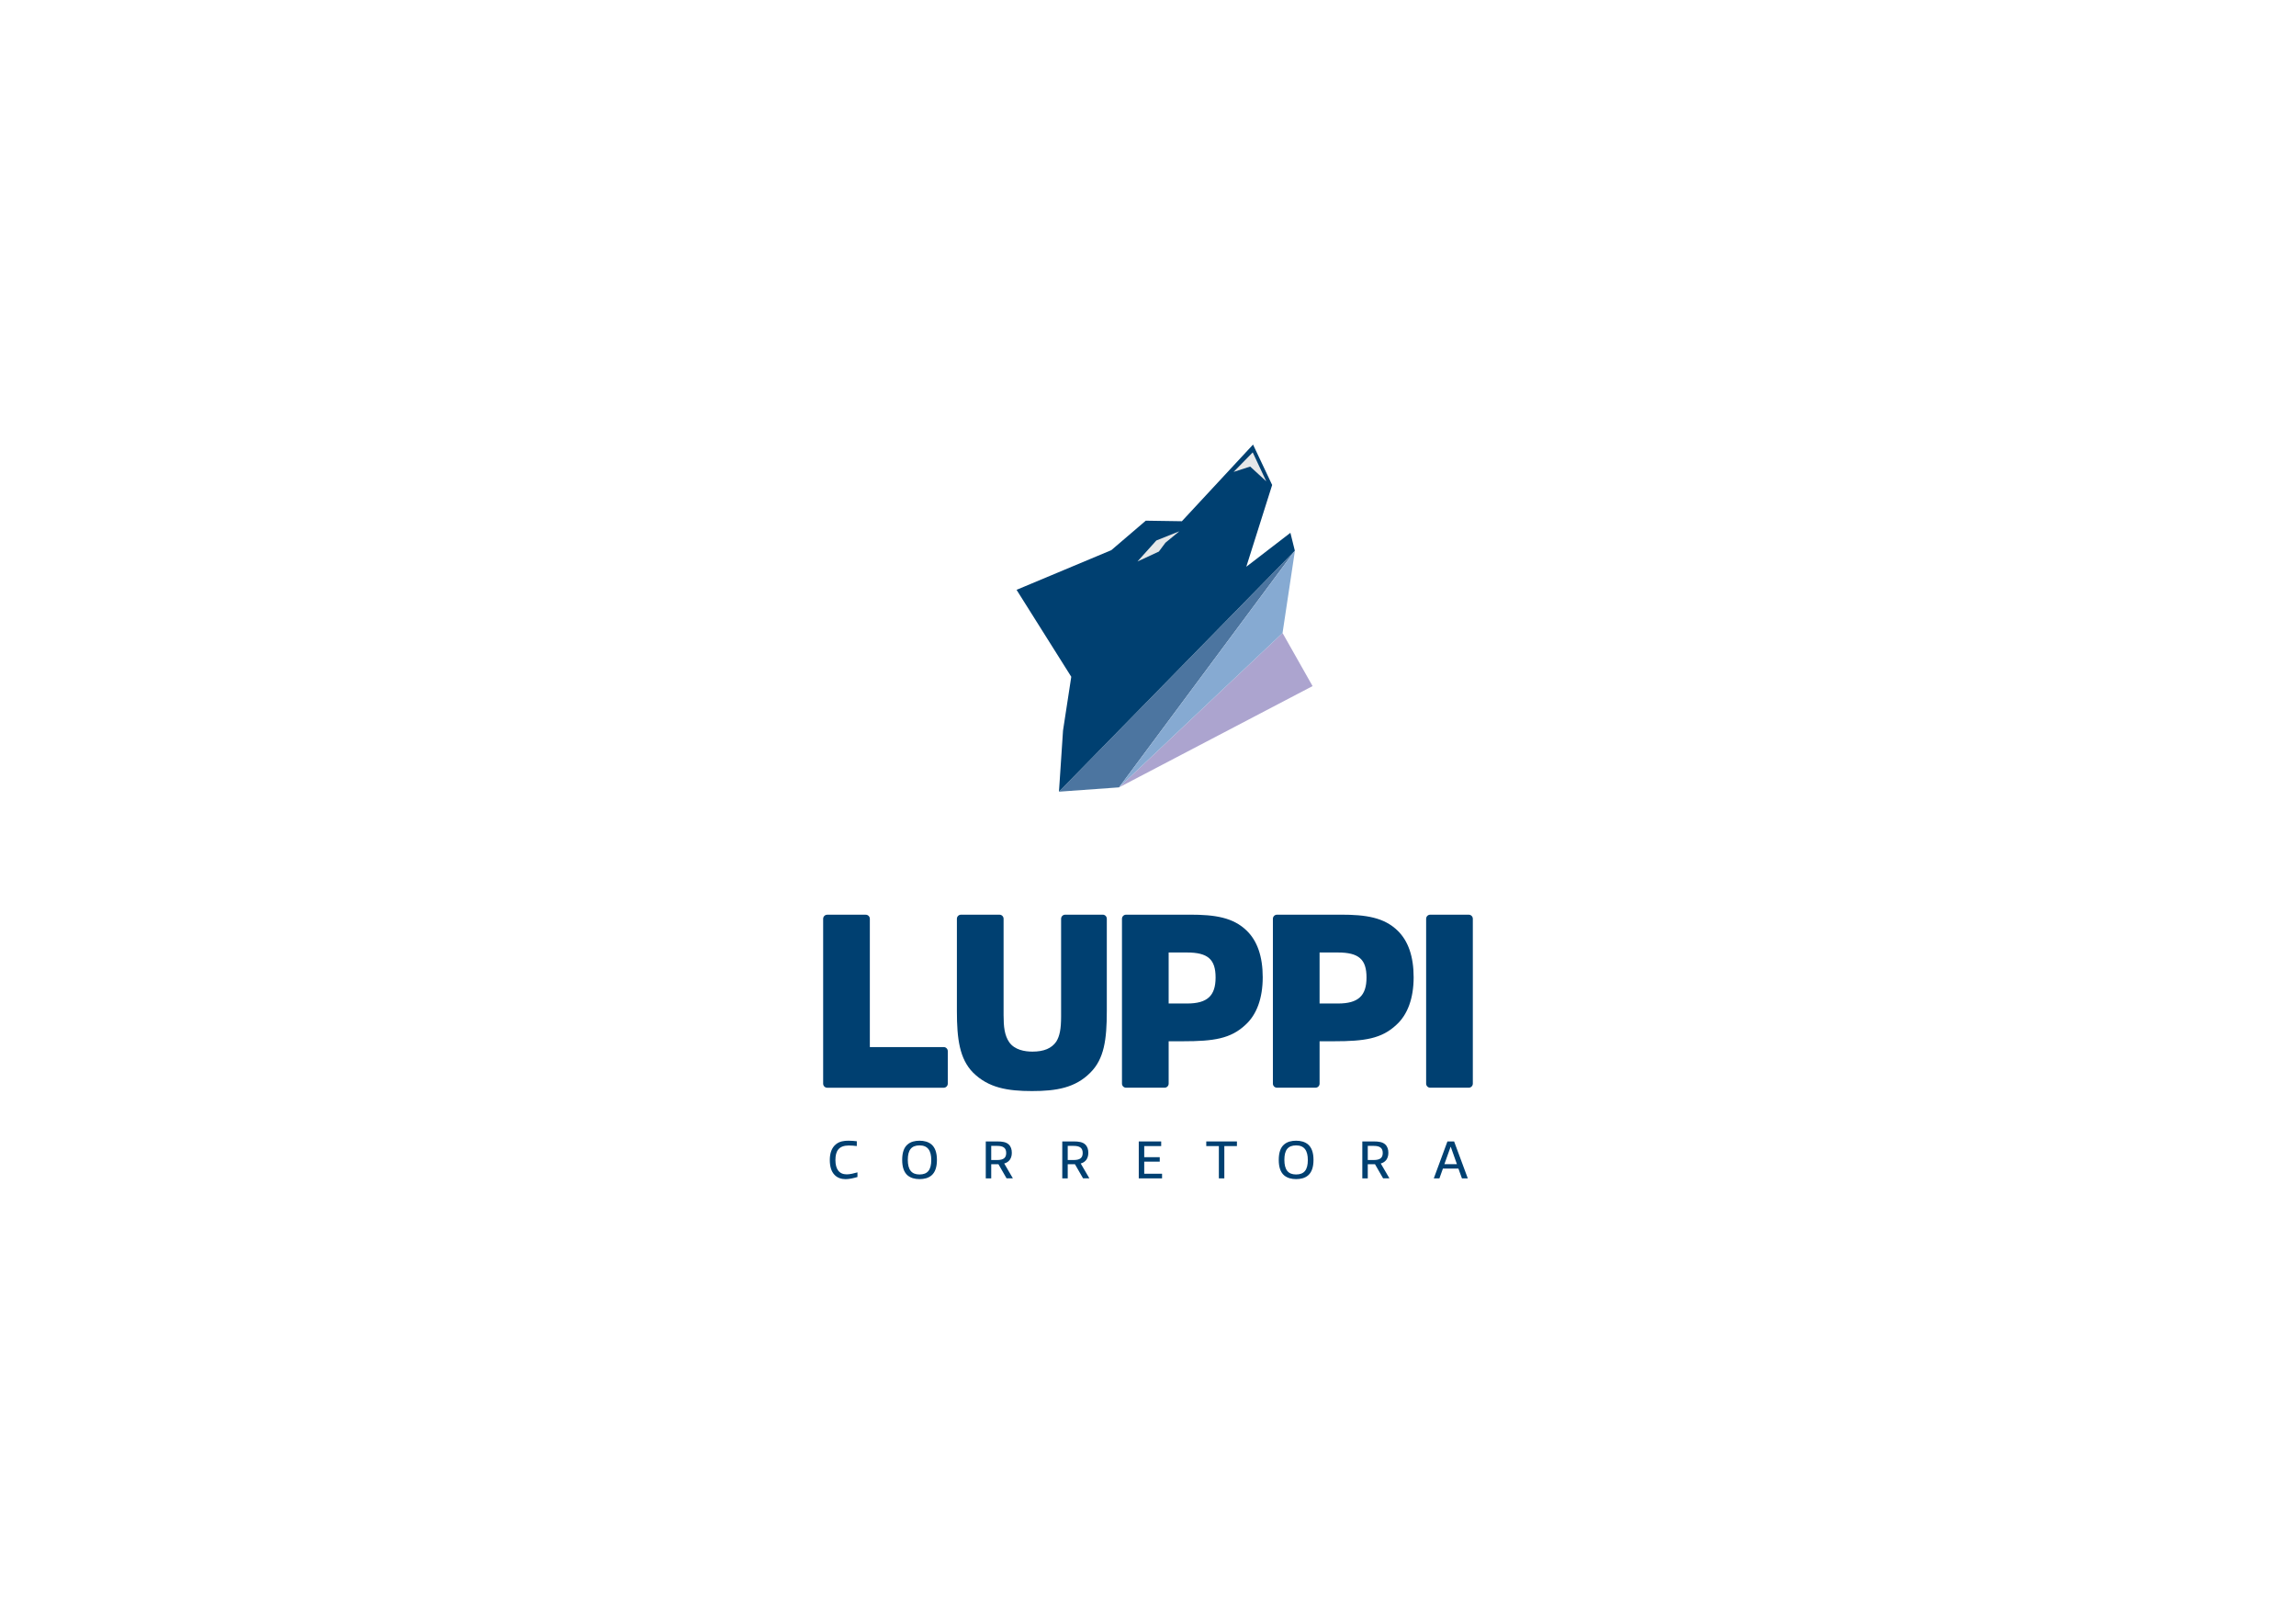 <?xml version="1.0" encoding="UTF-8"?>
<svg xmlns="http://www.w3.org/2000/svg" version="1.1" viewBox="0 0 841.89 595.28">
  <defs>
    <style>
      .cls-1 {
        fill: #86aad2;
      }

      .cls-2 {
        fill: #004071;
      }

      .cls-3 {
        fill: #aca4cf;
      }

      .cls-4 {
        fill: #4c75a0;
      }

      .cls-5 {
        fill: #e6e7e8;
      }
    </style>
  </defs>
  <!-- Generator: Adobe Illustrator 28.7.1, SVG Export Plug-In . SVG Version: 1.2.0 Build 142)  -->
  <g>
    <g id="Layer_1">
      <g id="Layer_1-2" data-name="Layer_1">
        <g>
          <path class="cls-2" d="M491.62,335.34h-23.38c-.83,0-1.5.67-1.5,1.5v60.43c0,.83.67,1.5,1.5,1.5h14.12c.83,0,1.5-.67,1.5-1.5v-15.53h5.29c11.18,0,17.46-.91,22.9-6.05,4.12-3.74,6.3-9.76,6.3-17.42s-2.02-13.32-5.83-17.04c-5.01-4.91-11.71-5.9-20.9-5.9h0ZM490.65,367.9h-6.79v-18.7h6.71c7.65,0,10.5,2.49,10.5,9.17s-3.02,9.53-10.41,9.53h0ZM404.34,335.34h-13.76c-.83,0-1.5.67-1.5,1.5v35.82c0,4.58-.51,7.17-1.77,9.21-1.69,2.47-4.55,3.67-8.73,3.67-2.81,0-6.57-.61-8.55-3.49-1.7-2.5-2.04-5.65-2.04-9.92v-35.29c0-.83-.67-1.5-1.5-1.5h-14.12c-.83,0-1.5.67-1.5,1.5v33.88c0,10.17.99,17.48,5.9,22.49h.01c5.64,5.64,12.72,6.79,21.62,6.79s15.9-1.16,21.44-6.79c5.02-5.02,6-12.05,6-22.5v-33.88c0-.83-.67-1.5-1.5-1.5h0ZM538.55,335.34h-14.12c-.83,0-1.5.67-1.5,1.5v60.43c0,.83.67,1.5,1.5,1.5h14.12c.83,0,1.5-.67,1.5-1.5v-60.43c0-.83-.67-1.5-1.5-1.5ZM436.28,335.34h-23.38c-.83,0-1.5.67-1.5,1.5v60.43c0,.83.67,1.5,1.5,1.5h14.12c.83,0,1.5-.67,1.5-1.5v-15.53h5.29c11.18,0,17.46-.91,22.9-6.05,4.12-3.74,6.3-9.76,6.3-17.42s-2.02-13.32-5.83-17.04c-5.01-4.91-11.71-5.9-20.9-5.9h0ZM435.31,367.9h-6.79v-18.7h6.71c7.65,0,10.5,2.49,10.5,9.17s-3.02,9.53-10.41,9.53h0ZM346.04,383.87h-27.09v-47.02c0-.83-.67-1.5-1.5-1.5h-14.12c-.83,0-1.5.67-1.5,1.5v60.43c0,.83.67,1.5,1.5,1.5h42.7c.83,0,1.5-.67,1.5-1.5v-11.91c0-.83-.67-1.5-1.5-1.5h0Z"/>
          <g>
            <polygon class="cls-4" points="410.33 288.66 474.82 201.89 388.3 290.24 410.33 288.66"/>
            <polygon class="cls-2" points="388.3 290.24 474.79 201.91 473.16 195.34 456.99 207.78 466.47 177.8 459.46 162.99 433.37 191.09 420.13 190.89 407.49 201.7 372.75 216.24 392.81 248.12 389.79 267.8 388.3 290.24"/>
            <polygon class="cls-5" points="417.08 205.85 424 198.15 432.44 194.78 427.34 198.97 424.92 202.22 417.08 205.85"/>
            <polygon class="cls-5" points="452.34 173.01 459.34 165.85 464.32 176.47 458.41 171.05 452.34 173.01"/>
            <polygon class="cls-3" points="470.28 232.07 410.33 288.66 481.29 251.53 470.28 232.07"/>
            <polygon class="cls-1" points="474.82 201.89 410.33 288.66 470.28 232.07 474.82 201.89"/>
          </g>
          <g>
            <path class="cls-2" d="M309.96,432.29c-1.38,0-2.83-.42-3.91-1.52-1.28-1.3-1.78-3.2-1.78-5.53s.63-4.49,2.35-5.81c1.3-1.01,2.88-1.23,4.51-1.23.97,0,1.98.08,3.04.2v1.76c-.95-.12-2-.2-2.96-.2-3.64,0-4.88,2.02-4.88,5.32s1.34,5.26,4.15,5.26c1.23,0,2.67-.38,3.93-.73v1.7c-1.44.42-2.98.79-4.45.79h0Z"/>
            <path class="cls-2" d="M341.59,419.6c1.28,1.13,1.96,3,1.96,5.63s-.65,4.52-1.94,5.65c-1.19,1.05-2.79,1.4-4.45,1.4s-3.2-.38-4.41-1.4c-1.28-1.13-1.94-3-1.94-5.63s.63-4.53,1.94-5.65c1.19-1.05,2.79-1.4,4.43-1.4s3.22.38,4.41,1.4h0ZM341.47,425.29c0-3.5-1.32-5.37-4.29-5.37s-4.31,1.66-4.31,5.28,1.34,5.38,4.29,5.38,4.31-1.66,4.31-5.28h0Z"/>
            <path class="cls-2" d="M369.09,432.01l-2.98-5.18h-2.65v5.18h-2v-13.54h4.25c1.72,0,3.2.2,4.17,1.11.83.79,1.13,1.86,1.13,3.08,0,1.13-.32,2.21-1.09,2.94-.45.47-1.03.77-1.7.95l3.18,5.45h-2.31ZM365.65,420.1h-2.19v5.18h2.21c2.41,0,3.28-.89,3.28-2.59,0-1.88-1.13-2.59-3.3-2.59Z"/>
            <path class="cls-2" d="M397.14,432.01l-2.98-5.18h-2.65v5.18h-2v-13.54h4.25c1.72,0,3.2.2,4.17,1.11.83.79,1.13,1.86,1.13,3.08,0,1.13-.32,2.21-1.09,2.94-.45.47-1.03.77-1.7.95l3.18,5.45h-2.31ZM393.7,420.1h-2.19v5.18h2.21c2.41,0,3.28-.89,3.28-2.59,0-1.88-1.13-2.59-3.3-2.59Z"/>
            <path class="cls-2" d="M417.56,432.01v-13.54h8.22v1.7h-6.22v4.07h5.69v1.64h-5.69v4.43h6.54v1.7h-8.54Z"/>
            <path class="cls-2" d="M446.93,432.01v-11.84h-4.62v-1.7h11.24v1.7h-4.62v11.84h-2Z"/>
            <path class="cls-2" d="M479.67,419.6c1.29,1.13,1.96,3,1.96,5.63s-.65,4.52-1.94,5.65c-1.19,1.05-2.79,1.4-4.45,1.4s-3.2-.38-4.41-1.4c-1.29-1.13-1.94-3-1.94-5.63s.63-4.53,1.94-5.65c1.19-1.05,2.79-1.4,4.43-1.4s3.22.38,4.41,1.4h0ZM479.55,425.29c0-3.5-1.32-5.37-4.29-5.37s-4.31,1.66-4.31,5.28,1.34,5.38,4.29,5.38,4.31-1.66,4.31-5.28h0Z"/>
            <path class="cls-2" d="M507.16,432.01l-2.98-5.18h-2.65v5.18h-2v-13.54h4.25c1.72,0,3.2.2,4.17,1.11.83.79,1.13,1.86,1.13,3.08,0,1.13-.32,2.21-1.09,2.94-.46.47-1.03.77-1.7.95l3.18,5.45h-2.31ZM503.72,420.1h-2.19v5.18h2.21c2.41,0,3.28-.89,3.28-2.59,0-1.88-1.13-2.59-3.3-2.59Z"/>
            <path class="cls-2" d="M536.06,432.01l-1.29-3.58h-5.69l-1.28,3.58h-2.06l5-13.54h2.45l5.02,13.54h-2.15ZM531.97,420.47h-.08l-2.27,6.34h4.6l-2.25-6.34h0Z"/>
          </g>
        </g>
      </g>
    </g>
  </g>
</svg>